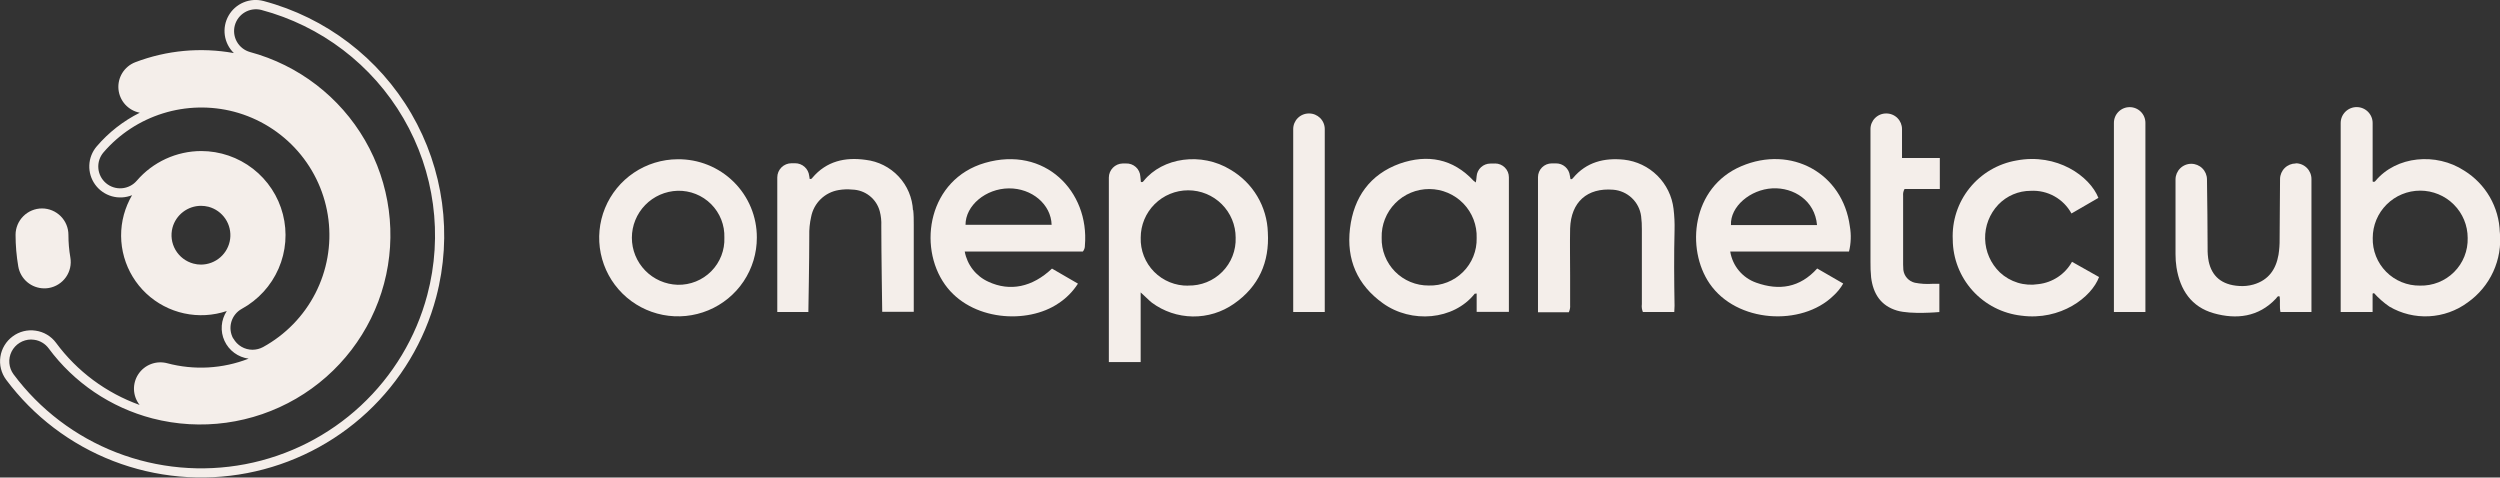 <svg width="267" height="51" viewBox="0 0 267 51" fill="none" xmlns="http://www.w3.org/2000/svg">
<rect x="0" y="0" width="267" height="51" fill="#333333" stroke="none"/>
<g clip-path="url(#clip0)">
<path d="M4.721 30.797C4.886 30.799 5.05 30.786 5.213 30.758C5.952 30.63 6.609 30.215 7.041 29.604C7.472 28.992 7.643 28.236 7.514 27.499C7.376 26.701 7.307 25.893 7.308 25.084C7.309 24.337 7.013 23.621 6.485 23.092C5.956 22.562 5.239 22.264 4.49 22.261C3.741 22.262 3.023 22.559 2.494 23.086C1.964 23.613 1.665 24.328 1.662 25.074C1.663 26.209 1.76 27.341 1.952 28.46C2.064 29.112 2.403 29.703 2.91 30.131C3.416 30.558 4.057 30.794 4.721 30.797Z" fill="#F4EEEA"/>
<path d="M105.202 17.395C99.183 19.14 97.973 26.254 100.928 30.4C103.702 34.291 109.741 34.648 113.04 32.399C113.877 31.852 114.588 31.134 115.125 30.292L112.352 28.685C110.247 30.679 107.862 31.159 105.561 30.091C104.909 29.797 104.338 29.349 103.898 28.787C103.458 28.224 103.161 27.564 103.033 26.862H115.652C115.799 26.679 115.876 26.45 115.868 26.215C116.36 20.428 111.58 15.548 105.202 17.395ZM103.117 24.01C103.117 21.947 105.276 20.144 107.739 20.119C110.203 20.095 112.254 21.825 112.313 24.01H103.117Z" fill="#F4EEEA"/>
<path d="M72.367 17.008C70.703 17.017 69.079 17.517 67.7 18.444C66.322 19.372 65.249 20.686 64.619 22.22C63.989 23.755 63.83 25.441 64.161 27.066C64.492 28.691 65.299 30.181 66.479 31.349C67.66 32.518 69.161 33.311 70.794 33.63C72.427 33.948 74.118 33.777 75.653 33.139C77.189 32.5 78.5 31.423 79.422 30.042C80.343 28.662 80.833 27.04 80.83 25.382C80.836 24.276 80.621 23.179 80.197 22.157C79.773 21.134 79.149 20.206 78.361 19.427C77.573 18.647 76.638 18.032 75.608 17.616C74.579 17.201 73.477 16.994 72.367 17.008ZM72.367 30.415C71.058 30.374 69.817 29.827 68.905 28.89C67.994 27.953 67.484 26.699 67.484 25.394C67.484 24.09 67.994 22.836 68.905 21.899C69.817 20.962 71.058 20.415 72.367 20.374C73.031 20.357 73.691 20.474 74.307 20.72C74.923 20.966 75.482 21.334 75.95 21.803C76.418 22.273 76.785 22.832 77.028 23.447C77.271 24.063 77.385 24.721 77.363 25.382C77.388 26.044 77.276 26.703 77.035 27.32C76.794 27.937 76.429 28.499 75.963 28.97C75.496 29.441 74.938 29.812 74.322 30.061C73.706 30.309 73.046 30.43 72.382 30.415" fill="#F4EEEA"/>
<path d="M97.506 22.462C97.439 21.114 96.896 19.832 95.971 18.846C95.047 17.859 93.801 17.23 92.455 17.072C90.262 16.763 88.266 17.204 86.761 18.988C86.734 19.039 86.691 19.079 86.638 19.1C86.584 19.122 86.525 19.124 86.471 19.106C86.471 19.013 86.436 18.9 86.422 18.777C86.382 18.408 86.206 18.066 85.928 17.818C85.65 17.57 85.29 17.434 84.917 17.435H84.533C84.131 17.435 83.745 17.594 83.46 17.877C83.176 18.159 83.015 18.543 83.014 18.944V33.321H86.333C86.333 33.321 86.436 27.632 86.431 25.192C86.412 24.503 86.48 23.815 86.633 23.143C86.773 22.425 87.131 21.766 87.659 21.257C88.186 20.748 88.858 20.413 89.584 20.296C90.055 20.216 90.534 20.2 91.01 20.247C91.688 20.263 92.343 20.497 92.875 20.917C93.407 21.336 93.788 21.916 93.96 22.57C94.092 23.075 94.147 23.597 94.123 24.119C94.123 26.916 94.221 33.301 94.221 33.301H97.589C97.589 33.301 97.589 26.833 97.589 23.991C97.589 23.472 97.589 22.947 97.53 22.428" fill="#F4EEEA"/>
<path d="M131.427 18.13C128.314 16.214 124.159 16.817 122.148 19.321C122.074 19.414 121.99 19.502 121.843 19.419C121.843 19.262 121.804 19.066 121.789 18.851C121.768 18.463 121.595 18.099 121.307 17.839C121.019 17.578 120.639 17.442 120.25 17.459H119.9C119.506 17.469 119.132 17.632 118.857 17.913C118.581 18.194 118.426 18.57 118.425 18.963V38.666H121.823V31.228C122.315 31.659 122.63 32.017 123.013 32.321C124.276 33.259 125.804 33.776 127.38 33.798C128.955 33.82 130.497 33.346 131.786 32.443C134.437 30.606 135.588 27.999 135.406 24.834C135.366 23.472 134.98 22.143 134.284 20.971C133.588 19.798 132.605 18.821 131.427 18.13ZM126.898 30.508C126.222 30.519 125.551 30.394 124.926 30.139C124.3 29.885 123.733 29.506 123.259 29.026C122.785 28.546 122.413 27.975 122.167 27.348C121.921 26.721 121.806 26.05 121.828 25.377C121.828 24.038 122.362 22.753 123.313 21.805C124.264 20.858 125.553 20.325 126.898 20.325C128.243 20.325 129.532 20.858 130.483 21.805C131.434 22.753 131.968 24.038 131.968 25.377C131.992 26.05 131.878 26.721 131.633 27.349C131.388 27.977 131.016 28.548 130.542 29.027C130.067 29.507 129.499 29.885 128.872 30.138C128.246 30.39 127.574 30.513 126.898 30.498" fill="#F4EEEA"/>
<path d="M159.669 17.469H159.177C158.804 17.468 158.444 17.608 158.17 17.861C157.897 18.113 157.729 18.46 157.702 18.831C157.688 19.052 157.659 19.271 157.613 19.488C157.531 19.433 157.452 19.372 157.377 19.306C155.174 16.94 152.46 16.445 149.509 17.469C146.313 18.62 144.577 21.07 144.179 24.398C143.78 27.725 144.96 30.43 147.695 32.39C150.734 34.57 155.243 34.198 157.49 31.38C157.49 31.351 157.574 31.38 157.707 31.346V33.306H161.149V18.929C161.149 18.539 160.994 18.165 160.717 17.89C160.44 17.614 160.065 17.459 159.674 17.459L159.669 17.469ZM152.588 30.493C151.917 30.498 151.253 30.369 150.634 30.112C150.016 29.856 149.455 29.478 148.986 29.001C148.517 28.524 148.149 27.958 147.905 27.336C147.66 26.714 147.543 26.05 147.562 25.383C147.543 24.706 147.662 24.032 147.91 23.401C148.158 22.771 148.53 22.196 149.005 21.712C149.48 21.227 150.048 20.843 150.675 20.581C151.302 20.32 151.975 20.186 152.655 20.189C153.334 20.192 154.006 20.33 154.631 20.597C155.256 20.863 155.821 21.252 156.292 21.74C156.763 22.228 157.131 22.805 157.374 23.438C157.617 24.07 157.73 24.745 157.707 25.422C157.724 26.095 157.603 26.764 157.351 27.389C157.1 28.014 156.723 28.581 156.243 29.056C155.764 29.531 155.193 29.903 154.564 30.15C153.936 30.398 153.263 30.514 152.588 30.493Z" fill="#F4EEEA"/>
<path d="M185.953 17.758C180.657 20.026 180.052 26.578 182.58 30.277C185.476 34.511 192.415 34.864 195.784 31.605C196.21 31.225 196.572 30.778 196.856 30.282L194.077 28.675C192.228 30.728 190.015 31.061 187.576 30.194C186.852 29.942 186.211 29.499 185.72 28.912C185.229 28.325 184.907 27.617 184.788 26.862H197.475C197.69 25.981 197.72 25.065 197.564 24.172C196.806 18.483 191.294 15.47 185.953 17.758ZM184.867 24.035C184.773 22.075 186.912 20.242 189.292 20.115C191.574 20.002 193.831 21.423 194.058 24.035H184.867Z" fill="#F4EEEA"/>
<path d="M178.842 24.599C178.863 23.831 178.827 23.063 178.734 22.3C178.576 20.958 177.966 19.709 177.005 18.756C176.043 17.803 174.786 17.203 173.438 17.053C171.338 16.837 169.425 17.302 167.999 19.013C167.94 19.081 167.886 19.169 167.729 19.13C167.696 19.005 167.673 18.877 167.66 18.748C167.618 18.389 167.444 18.057 167.171 17.818C166.899 17.578 166.548 17.447 166.185 17.45H165.732C165.341 17.45 164.966 17.604 164.689 17.88C164.412 18.156 164.257 18.53 164.257 18.919V33.35H167.547C167.662 33.113 167.712 32.849 167.689 32.586C167.689 31.518 167.689 30.449 167.689 29.381C167.689 27.72 167.655 26.059 167.689 24.398C167.783 21.57 169.514 20.037 172.287 20.262C173.036 20.321 173.741 20.635 174.284 21.151C174.828 21.666 175.177 22.353 175.272 23.094C175.331 23.564 175.357 24.037 175.351 24.511C175.351 27.171 175.351 29.827 175.351 32.483C175.312 32.767 175.35 33.056 175.459 33.321H178.813C178.813 33.051 178.847 32.831 178.842 32.65C178.798 29.969 178.774 27.294 178.842 24.613" fill="#F4EEEA"/>
<path d="M139.812 12.118H139.787C139.344 12.118 138.918 12.294 138.605 12.606C138.291 12.919 138.115 13.342 138.115 13.784V33.321H141.484V13.784C141.484 13.342 141.308 12.919 140.994 12.606C140.68 12.294 140.255 12.118 139.812 12.118Z" fill="#F4EEEA"/>
<path d="M203.135 13.784C203.135 13.342 202.959 12.919 202.646 12.606C202.332 12.294 201.907 12.118 201.463 12.118H201.439C200.995 12.118 200.57 12.294 200.257 12.606C199.943 12.919 199.767 13.342 199.767 13.784V26.461V27.931C199.758 28.5 199.781 29.069 199.836 29.636C200.052 31.351 200.849 32.645 202.599 33.169C204.075 33.61 207.124 33.326 207.124 33.326V30.312C207.124 30.312 206.632 30.312 206.361 30.312C205.739 30.354 205.114 30.315 204.502 30.195C204.183 30.119 203.894 29.947 203.675 29.703C203.456 29.458 203.317 29.153 203.278 28.827C203.26 28.637 203.252 28.445 203.253 28.254V20.904C203.228 20.654 203.281 20.402 203.406 20.184H207.173V16.876H203.135V13.784Z" fill="#F4EEEA"/>
<path d="M266.98 24.809C266.941 23.484 266.574 22.189 265.911 21.04C265.247 19.891 264.309 18.924 263.179 18.224C260.174 16.264 255.931 16.656 253.708 19.311C253.693 19.337 253.673 19.359 253.649 19.377C253.625 19.394 253.597 19.407 253.569 19.414C253.54 19.421 253.51 19.422 253.48 19.417C253.451 19.412 253.423 19.401 253.398 19.385C253.398 18.023 253.398 16.631 253.398 15.239C253.398 14.642 253.398 13.848 253.398 13.137C253.398 12.686 253.218 12.254 252.898 11.935C252.578 11.616 252.144 11.437 251.692 11.437C251.239 11.437 250.805 11.616 250.485 11.935C250.165 12.254 249.985 12.686 249.985 13.137V33.321H253.393V31.361L253.541 31.302C254.03 31.844 254.581 32.328 255.183 32.742C256.466 33.495 257.942 33.855 259.429 33.777C260.915 33.7 262.346 33.188 263.543 32.306C264.729 31.47 265.673 30.337 266.277 29.02C266.882 27.703 267.126 26.25 266.985 24.809H266.98ZM258.448 30.503C257.778 30.511 257.114 30.385 256.494 30.131C255.874 29.877 255.312 29.501 254.841 29.026C254.371 28.55 254.001 27.985 253.755 27.364C253.509 26.744 253.391 26.079 253.408 25.412C253.408 24.072 253.942 22.787 254.893 21.84C255.844 20.892 257.133 20.36 258.478 20.36C259.822 20.36 261.112 20.892 262.063 21.84C263.014 22.787 263.548 24.072 263.548 25.412C263.567 26.085 263.449 26.755 263.2 27.381C262.951 28.007 262.576 28.576 262.099 29.052C261.621 29.529 261.051 29.903 260.424 30.153C259.796 30.402 259.124 30.521 258.448 30.503Z" fill="#F4EEEA"/>
<path d="M245.191 17.459C244.749 17.459 244.325 17.632 244.01 17.941C243.695 18.25 243.515 18.67 243.509 19.11C243.509 20.968 243.46 23.937 243.464 25.52C243.473 26.089 243.432 26.658 243.342 27.22C243.071 28.749 242.299 29.92 240.657 30.39C240.163 30.529 239.649 30.58 239.137 30.542C237.249 30.425 236.221 29.484 235.886 27.911C235.8 27.444 235.762 26.97 235.773 26.495C235.773 24.638 235.734 21.173 235.705 19.145C235.699 18.705 235.52 18.285 235.206 17.976C234.893 17.667 234.469 17.493 234.028 17.493C233.583 17.493 233.157 17.669 232.842 17.981C232.527 18.293 232.348 18.717 232.346 19.159C232.346 21.311 232.346 25.04 232.346 27.151C232.343 27.622 232.378 28.092 232.449 28.558C232.833 30.969 234.037 32.782 236.437 33.458C238.837 34.134 241.217 33.874 243.081 31.88C243.184 31.772 243.243 31.566 243.469 31.669C243.543 32.203 243.435 32.752 243.553 33.325H246.863V19.115C246.863 18.671 246.685 18.245 246.37 17.93C246.055 17.616 245.627 17.439 245.181 17.439" fill="#F4EEEA"/>
<path d="M217.696 30.346C216.96 30.464 216.207 30.412 215.495 30.195C214.782 29.977 214.129 29.6 213.585 29.092C212.607 28.149 212.041 26.86 212.01 25.504C211.98 24.148 212.487 22.835 213.423 21.849C213.871 21.383 214.411 21.012 215.007 20.759C215.604 20.506 216.246 20.377 216.895 20.379C217.773 20.333 218.647 20.536 219.415 20.965C220.182 21.393 220.812 22.029 221.232 22.8L224.109 21.134C223.194 18.816 219.683 16.317 215.356 17.14C213.383 17.482 211.604 18.529 210.352 20.086C209.099 21.642 208.46 23.6 208.555 25.593C208.568 27.605 209.321 29.542 210.671 31.039C212.022 32.535 213.875 33.486 215.882 33.712C220.067 34.271 223.381 31.752 224.178 29.587L221.291 27.96C220.926 28.613 220.411 29.171 219.786 29.586C219.162 30.001 218.447 30.262 217.701 30.346" fill="#F4EEEA"/>
<path d="M227.448 11.442C227.002 11.442 226.574 11.618 226.259 11.933C225.943 12.247 225.766 12.673 225.766 13.118V33.321H229.13V13.118C229.13 12.673 228.953 12.247 228.637 11.933C228.322 11.618 227.894 11.442 227.448 11.442Z" fill="#F4EEEA"/>
<path d="M28.149 0.108C27.44 -0.08 26.689 -0.028 26.013 0.255C25.337 0.538 24.774 1.035 24.412 1.67C24.05 2.306 23.909 3.042 24.011 3.766C24.113 4.489 24.453 5.158 24.977 5.669C21.44 5.029 17.795 5.368 14.438 6.649C13.868 6.872 13.385 7.272 13.063 7.792C12.741 8.311 12.597 8.92 12.652 9.528C12.708 10.136 12.96 10.71 13.371 11.163C13.782 11.615 14.329 11.923 14.93 12.039C13.169 12.918 11.604 14.141 10.327 15.636C9.845 16.2 9.567 16.909 9.538 17.648C9.508 18.389 9.729 19.117 10.164 19.718C10.599 20.318 11.224 20.755 11.938 20.96C12.653 21.164 13.415 21.123 14.104 20.845C13.724 21.498 13.43 22.198 13.229 22.927C12.826 24.417 12.837 25.987 13.26 27.471C13.683 28.955 14.502 30.297 15.63 31.353C16.759 32.41 18.154 33.141 19.666 33.469C21.179 33.797 22.753 33.711 24.22 33.217C23.912 33.685 23.728 34.222 23.686 34.779C23.643 35.337 23.743 35.896 23.977 36.404C24.21 36.912 24.569 37.353 25.02 37.685C25.471 38.017 25.999 38.23 26.555 38.304C23.784 39.387 20.738 39.559 17.861 38.794C17.289 38.641 16.683 38.671 16.129 38.881C15.575 39.09 15.101 39.468 14.775 39.961C14.448 40.454 14.286 41.036 14.31 41.626C14.335 42.216 14.545 42.783 14.911 43.248C11.34 41.969 8.232 39.66 5.985 36.613C5.727 36.263 5.401 35.968 5.027 35.745C4.653 35.522 4.238 35.376 3.807 35.315C3.376 35.249 2.937 35.27 2.515 35.376C2.092 35.482 1.696 35.671 1.348 35.932C0.997 36.19 0.702 36.515 0.477 36.888C0.253 37.26 0.105 37.673 0.041 38.103C-0.023 38.532 -0.002 38.97 0.105 39.392C0.211 39.813 0.399 40.209 0.659 40.558C3.574 44.465 7.536 47.474 12.09 49.237C16.644 51 21.606 51.447 26.403 50.526C31.201 49.604 35.64 47.352 39.21 44.029C42.78 40.705 45.337 36.444 46.585 31.738C48.338 25.108 47.381 18.055 43.926 12.127C40.47 6.198 34.797 1.876 28.149 0.108ZM21.48 28.259C21.201 28.261 20.923 28.225 20.654 28.151C19.848 27.936 19.161 27.411 18.742 26.692C18.324 25.973 18.209 25.118 18.422 24.314C18.602 23.646 18.998 23.056 19.548 22.635C20.098 22.213 20.772 21.984 21.466 21.982C21.738 21.982 22.009 22.017 22.272 22.084C23.01 22.282 23.65 22.74 24.075 23.373C24.499 24.006 24.678 24.771 24.579 25.525C24.48 26.28 24.109 26.973 23.535 27.476C22.962 27.979 22.225 28.257 21.461 28.259H21.48ZM24.903 36.148C24.606 35.607 24.535 34.972 24.706 34.379C24.878 33.787 25.277 33.287 25.818 32.987C27.571 32.029 28.955 30.516 29.751 28.688C30.547 26.86 30.71 24.82 30.215 22.889C29.72 20.958 28.595 19.246 27.016 18.023C25.437 16.799 23.495 16.134 21.495 16.131C20.187 16.134 18.894 16.419 17.706 16.965C16.518 17.511 15.462 18.306 14.611 19.296C14.208 19.766 13.635 20.057 13.017 20.106C12.399 20.155 11.787 19.957 11.316 19.556C10.844 19.155 10.552 18.584 10.503 17.968C10.454 17.352 10.653 16.743 11.055 16.273C12.737 14.318 14.937 12.875 17.403 12.107C19.869 11.339 22.502 11.278 25.002 11.931C27.644 12.63 30.016 14.101 31.812 16.154C33.608 18.208 34.746 20.75 35.079 23.454C35.412 26.157 34.925 28.899 33.682 31.324C32.438 33.75 30.494 35.749 28.099 37.064C27.752 37.251 27.364 37.351 26.968 37.353C26.55 37.353 26.14 37.241 25.78 37.029C25.421 36.817 25.124 36.513 24.923 36.148H24.903ZM45.631 31.512C44.427 36.039 41.965 40.135 38.529 43.33C35.093 46.525 30.821 48.689 26.206 49.573C21.591 50.457 16.819 50.025 12.439 48.327C8.059 46.629 4.249 43.734 1.446 39.975C1.191 39.628 1.036 39.218 1 38.79C0.963 38.362 1.046 37.932 1.239 37.547C1.433 37.163 1.729 36.84 2.095 36.612C2.461 36.385 2.884 36.264 3.315 36.26C3.432 36.26 3.549 36.27 3.664 36.29C3.967 36.333 4.258 36.436 4.52 36.593C4.783 36.749 5.012 36.956 5.193 37.201C7.918 40.884 11.826 43.524 16.268 44.684C21.465 46.031 26.985 45.273 31.623 42.576C36.261 39.879 39.638 35.461 41.016 30.29C42.395 25.119 41.663 19.614 38.98 14.979C36.296 10.344 31.881 6.956 26.698 5.556C26.108 5.39 25.608 4.999 25.305 4.468C25.002 3.938 24.92 3.309 25.077 2.719C25.235 2.129 25.619 1.624 26.146 1.313C26.674 1.003 27.303 0.911 27.898 1.058C34.299 2.759 39.761 6.921 43.085 12.631C46.41 18.34 47.325 25.131 45.631 31.512Z" fill="#F4EEEA"/>
</g>
<defs>
<clipPath id="clip0">
<rect width="267" height="51" fill="white"/>
</clipPath>
</defs>
</svg>
